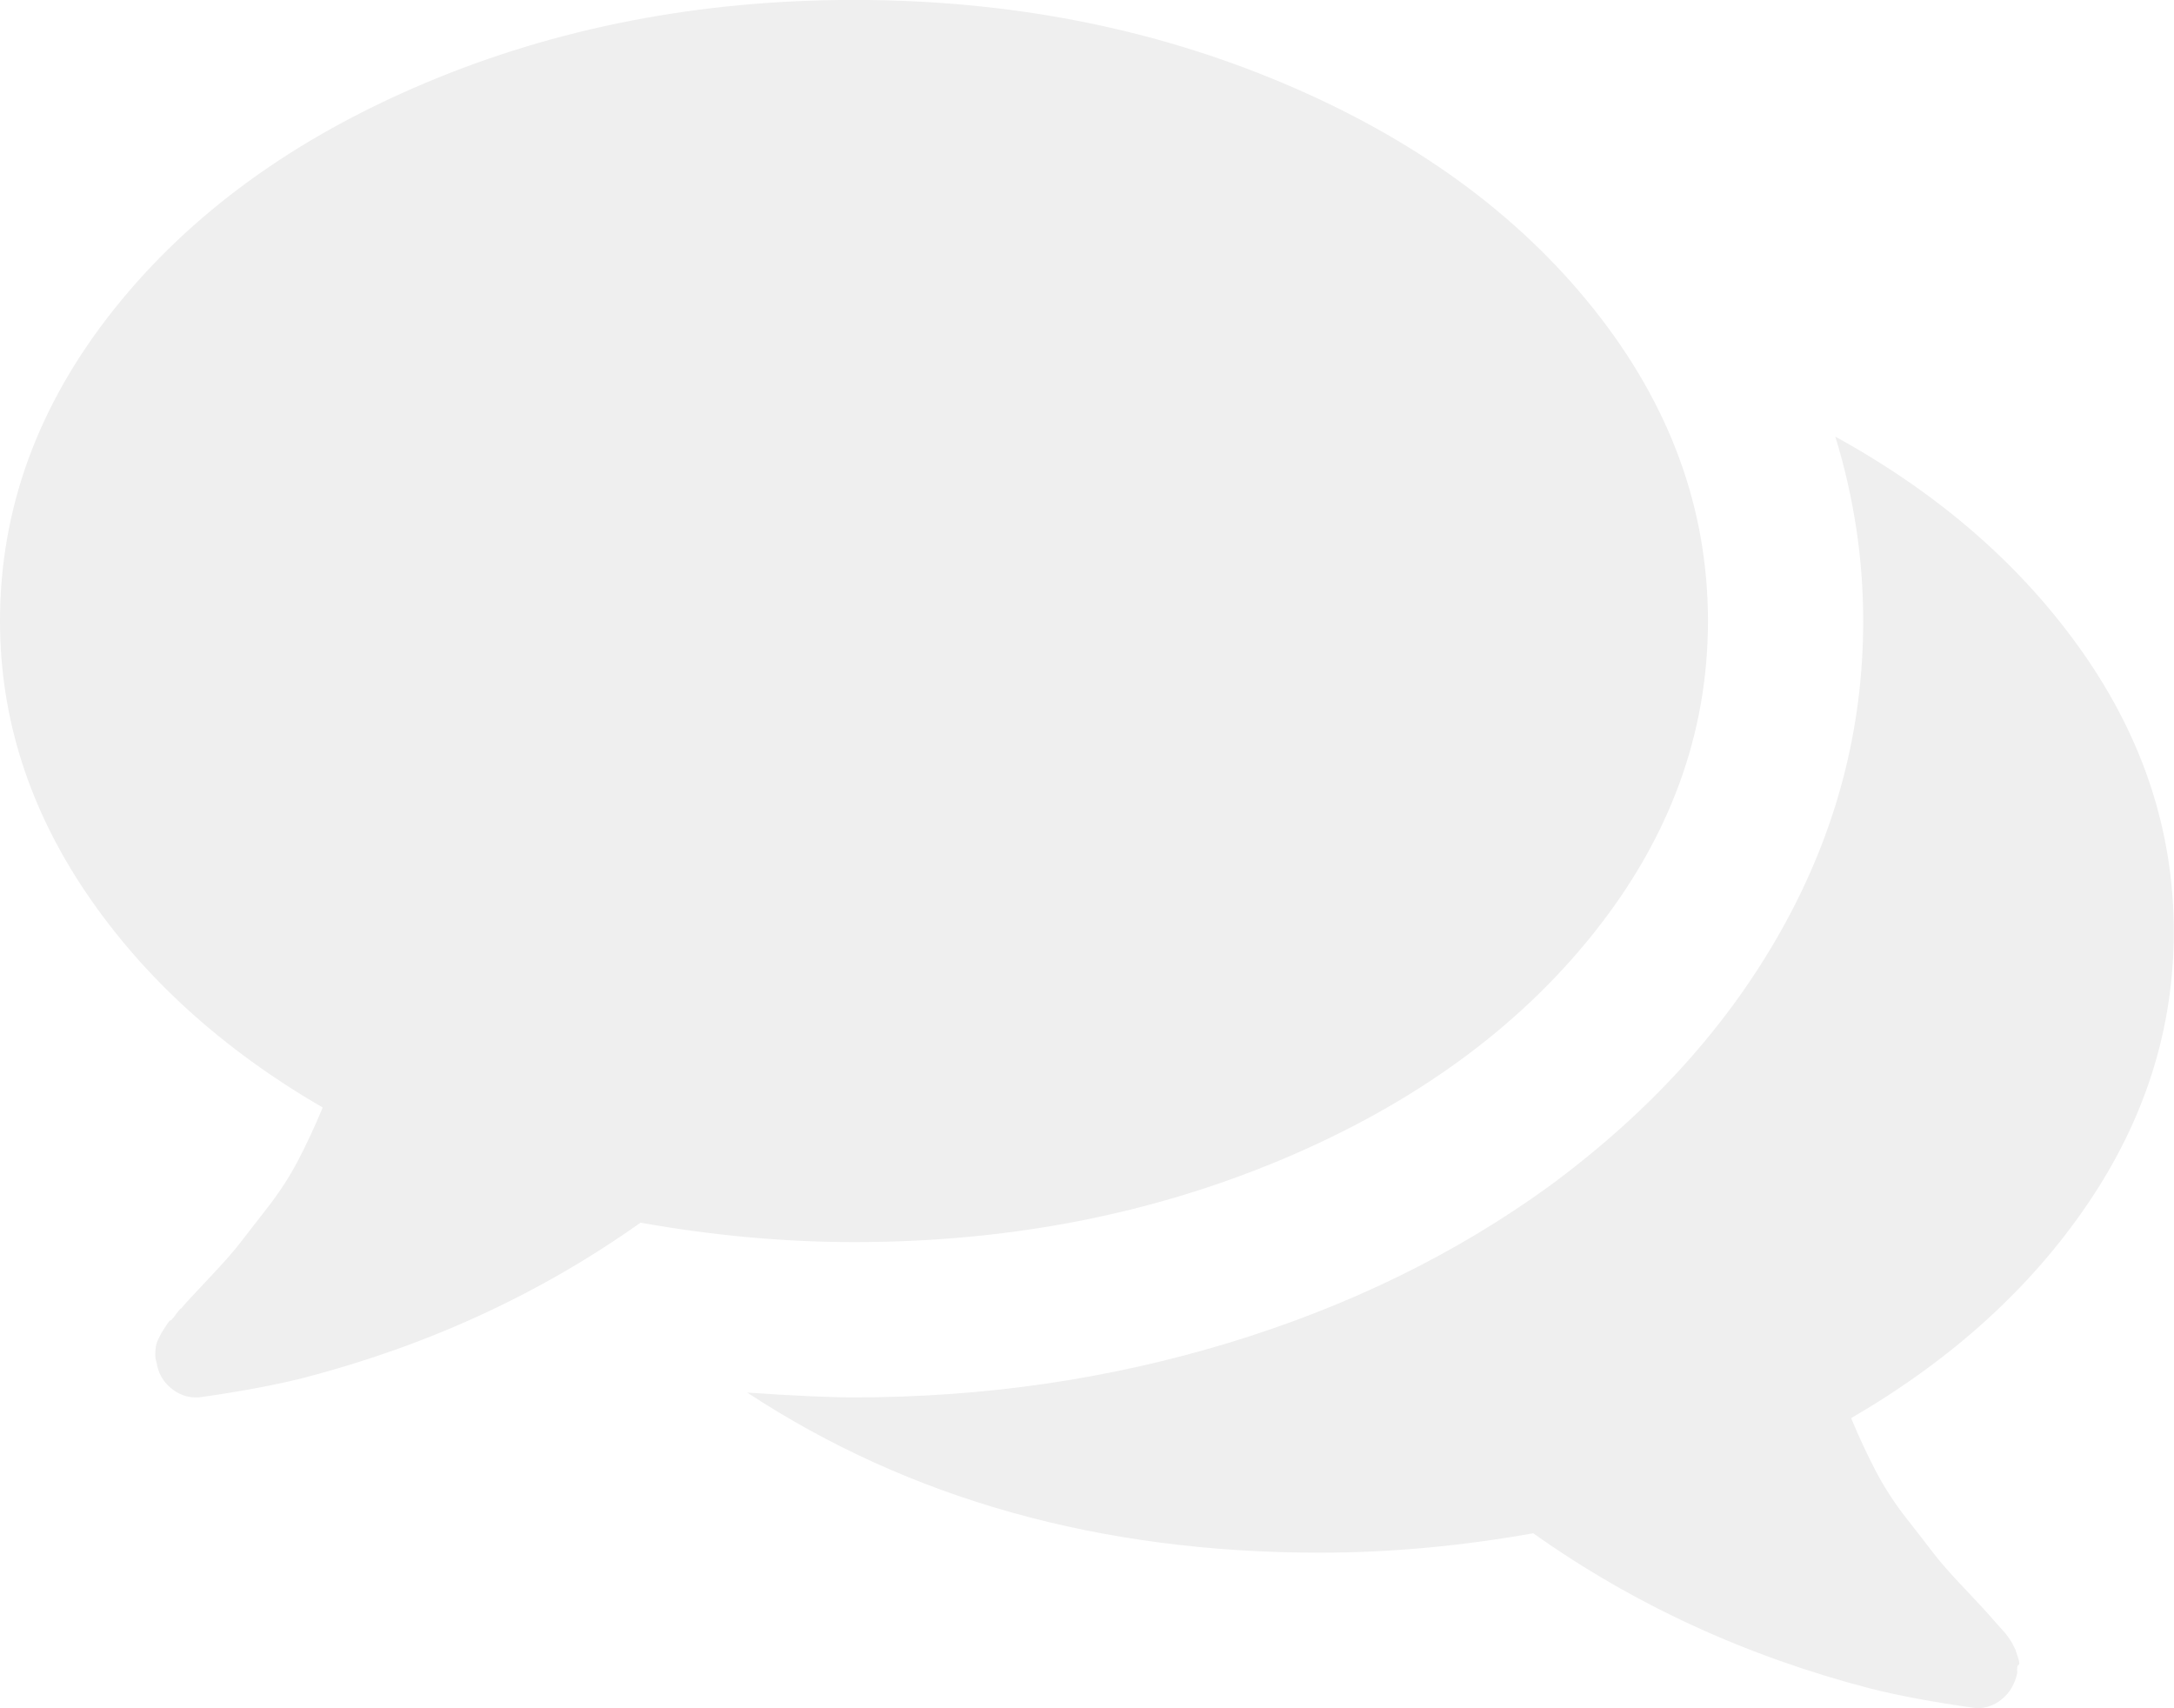 <?xml version="1.0" encoding="UTF-8" standalone="no"?>
<!-- Generator: Adobe Illustrator 16.0.0, SVG Export Plug-In . SVG Version: 6.00 Build 0)  -->

<svg
   xmlns:dc="http://purl.org/dc/elements/1.1/"
   xmlns:cc="http://creativecommons.org/ns#"
   xmlns:rdf="http://www.w3.org/1999/02/22-rdf-syntax-ns#"
   xmlns:svg="http://www.w3.org/2000/svg"
   xmlns="http://www.w3.org/2000/svg"
   xmlns:sodipodi="http://sodipodi.sourceforge.net/DTD/sodipodi-0.dtd"
   xmlns:inkscape="http://www.inkscape.org/namespaces/inkscape"
   version="1.1"
   id="Capa_1"
   x="0px"
   y="0px"
   width="400"
   height="314.305"
   viewBox="0 58.445 400 314.305"
   enable-background="new 0 58.445 595.279 812"
   xml:space="preserve"
   inkscape:version="0.91 r13725"
   sodipodi:docname="no-comments.svg"><defs
     id="defs13" /><sodipodi:namedview
     pagecolor="#ffffff"
     bordercolor="#666666"
     borderopacity="1"
     objecttolerance="10"
     gridtolerance="10"
     guidetolerance="10"
     inkscape:pageopacity="0"
     inkscape:pageshadow="2"
     inkscape:window-width="1366"
     inkscape:window-height="719"
     id="namedview11"
     showgrid="false"
     fit-margin-top="0"
     fit-margin-left="0"
     fit-margin-right="0"
     fit-margin-bottom="0"
     inkscape:zoom="0.58128079"
     inkscape:cx="303.0572"
     inkscape:cy="185.82376"
     inkscape:window-x="0"
     inkscape:window-y="27"
     inkscape:window-maximized="1"
     inkscape:current-layer="Capa_1" /><g
     id="g3"
     transform="matrix(0.681,0,0,0.681,-2.938,-70.128)"
     style="fill:#000000;fill-opacity:0.063;opacity:1"><g
       id="g5"
       style="fill:#000000;fill-opacity:0.063"><path
         d="m 350.906,501.938 c 35.501,-14.968 63.526,-35.339 84.062,-61.125 20.535,-25.781 30.803,-53.855 30.803,-84.227 0,-30.372 -10.268,-58.449 -30.81,-84.23 -20.534,-25.781 -48.556,-46.156 -84.062,-61.126 -35.506,-14.968 -74.123,-22.449 -115.858,-22.449 -41.731,0 -80.35,7.486 -115.857,22.449 -35.504,14.969 -63.526,35.344 -84.062,61.126 -20.537,25.787 -30.808,53.858 -30.808,84.231 0,25.999 7.769,50.481 23.281,73.422 15.51,22.936 36.815,42.278 63.906,58.007 -2.184,5.248 -4.423,10.048 -6.717,14.425 -2.296,4.369 -5.025,8.57 -8.196,12.616 -3.168,4.046 -5.624,7.212 -7.373,9.499 -1.748,2.293 -4.588,5.524 -8.523,9.667 -3.934,4.152 -6.448,6.884 -7.539,8.191 0,-0.22 -0.437,0.275 -1.312,1.477 -0.876,1.202 -1.368,1.745 -1.475,1.645 -0.11,-0.119 -0.548,0.428 -1.312,1.629 -0.765,1.202 -1.148,1.803 -1.148,1.803 l -0.822,1.635 c -0.323,0.659 -0.546,1.305 -0.653,1.964 -0.111,0.652 -0.166,1.368 -0.166,2.13 0,0.763 0.109,1.469 0.331,2.128 0.437,2.836 1.694,5.126 3.769,6.883 2.074,1.744 4.312,2.617 6.717,2.617 l 0.984,0 c 10.922,-1.529 20.32,-3.278 28.184,-5.246 33.648,-8.735 64.022,-22.726 91.113,-41.951 19.663,3.497 38.891,5.244 57.681,5.244 41.737,0.014 80.358,-7.467 115.862,-22.434 z"
         id="path7"
         inkscape:connector-curvature="0"
         style="fill:#000000;fill-opacity:0.063" /><path
         d="m 568.356,514.061 c 15.518,-22.831 23.271,-47.351 23.271,-73.571 0,-26.877 -8.204,-52.02 -24.584,-75.396 -16.389,-23.374 -38.68,-42.824 -66.861,-58.336 5.021,16.386 7.533,32.99 7.533,49.818 0,29.275 -7.311,57.024 -21.959,83.246 -14.639,26.215 -35.615,49.373 -62.926,69.478 -25.345,18.353 -54.187,32.442 -86.527,42.278 -32.33,9.827 -66.089,14.748 -101.267,14.748 -6.553,0 -16.168,-0.434 -28.839,-1.306 43.915,28.834 95.482,43.259 154.69,43.259 18.793,0 38.019,-1.751 57.685,-5.246 27.092,19.231 57.467,33.209 91.111,41.955 7.866,1.974 17.262,3.715 28.188,5.244 2.62,0.22 5.029,-0.547 7.212,-2.296 2.186,-1.747 3.607,-4.143 4.258,-7.199 -0.101,-1.312 0,-2.031 0.331,-2.136 0.322,-0.104 0.268,-0.816 -0.166,-2.126 -0.431,-1.313 -0.651,-1.969 -0.651,-1.969 l -0.817,-1.635 c -0.228,-0.433 -0.597,-1.038 -1.146,-1.801 -0.547,-0.755 -0.981,-1.312 -1.312,-1.637 -0.321,-0.327 -0.809,-0.876 -1.47,-1.634 -0.651,-0.758 -1.092,-1.253 -1.312,-1.473 -1.092,-1.312 -3.604,-4.043 -7.535,-8.194 -3.937,-4.148 -6.771,-7.37 -8.52,-9.664 -1.75,-2.296 -4.208,-5.462 -7.375,-9.508 -3.165,-4.039 -5.9,-8.245 -8.195,-12.616 -2.294,-4.37 -4.533,-9.177 -6.718,-14.419 27.091,-15.743 48.391,-35.025 63.901,-57.864 z"
         id="path9"
         inkscape:connector-curvature="0"
         style="fill:#000000;fill-opacity:0.063" /></g></g></svg>